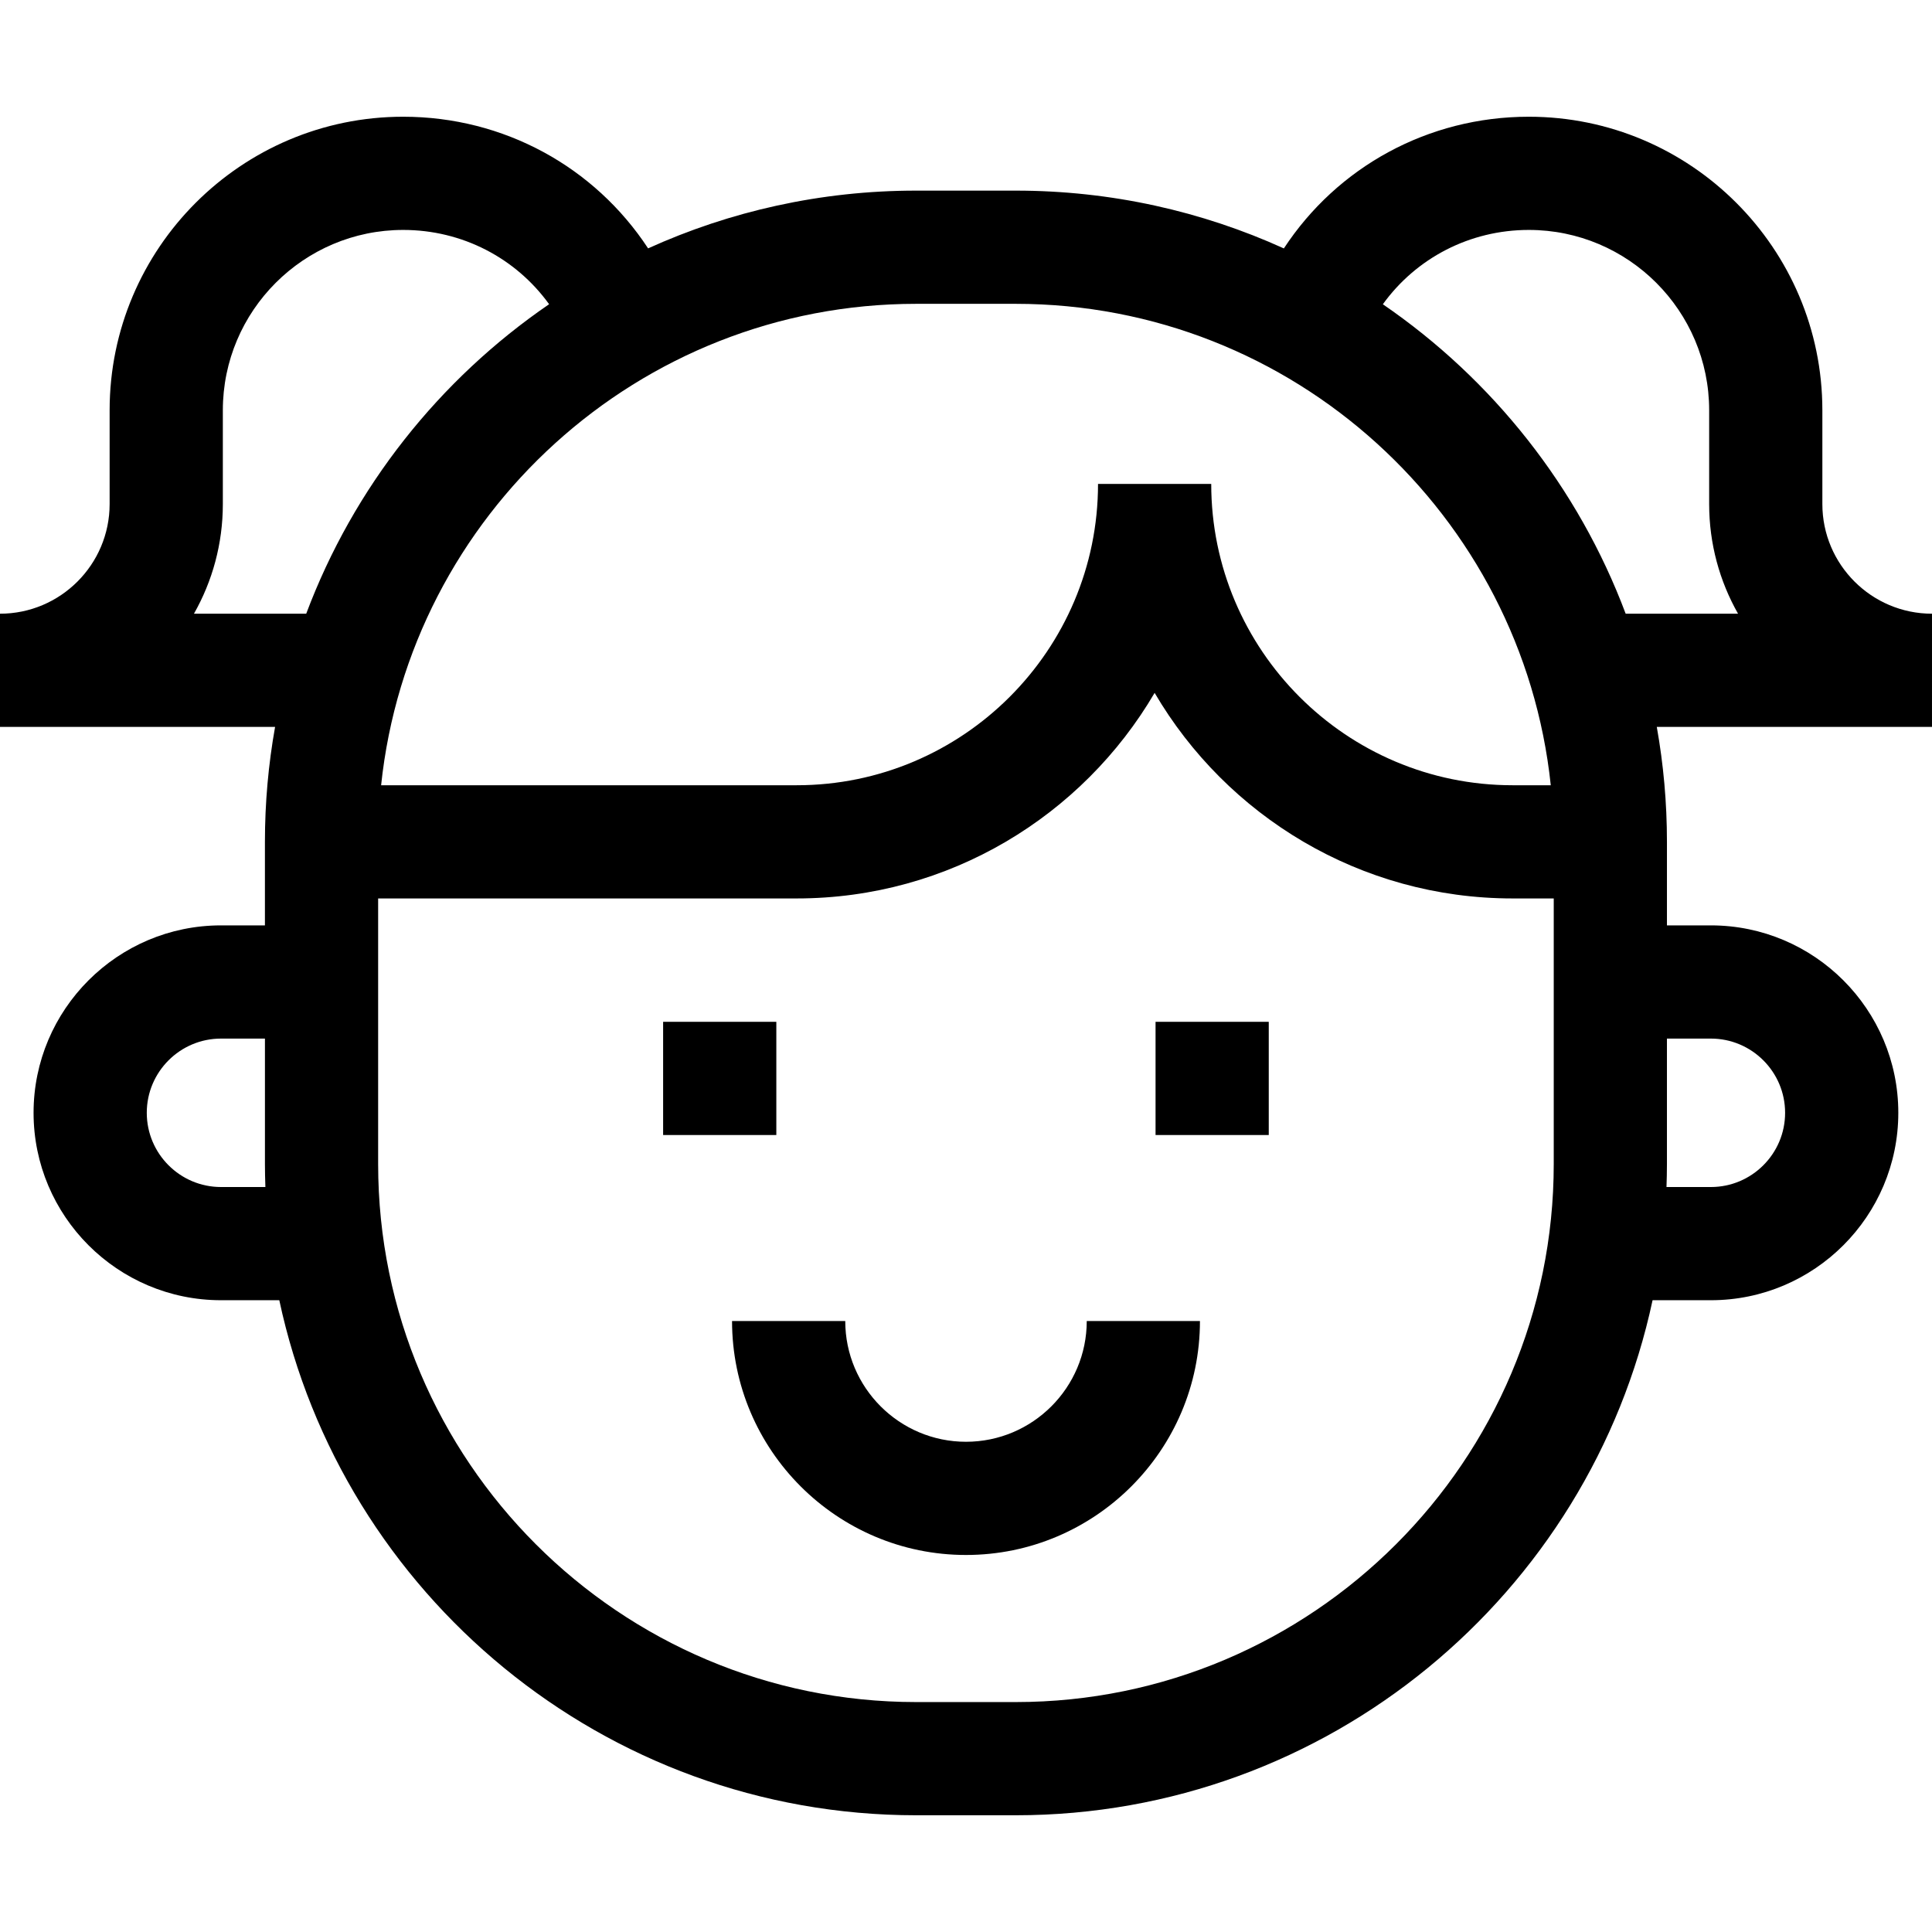 <svg id="Layer_1" enable-background="new 0 0 512 512" height="512" viewBox="0 0 512 512" width="512" xmlns="http://www.w3.org/2000/svg"><g><path d="m512 162.638c-16.021 0-29.055-13.034-29.055-29.055v-24.858c0-42.894-34.896-77.791-77.791-77.791-26.683 0-50.742 13.296-64.918 34.898-21.682-9.835-45.742-15.316-71.059-15.316h-26.387c-25.308 0-49.36 5.477-71.035 15.305-14.177-21.595-38.234-34.887-64.91-34.887-42.894 0-77.791 34.896-77.791 77.791v24.858c0 16.021-13.034 29.055-29.055 29.055v30h72.903c-1.768 9.89-2.692 20.068-2.692 30.458v22.139h-11.645c-27.387 0-49.668 22.281-49.668 49.669 0 27.387 22.281 49.668 49.668 49.668h15.454c16.638 77.895 85.986 136.492 168.772 136.492h26.387c82.787 0 152.134-58.598 168.773-136.492h15.454c27.387 0 49.668-22.281 49.668-49.669 0-27.387-22.281-49.668-49.668-49.668h-11.646v-22.139c0-10.39-.924-20.569-2.692-30.458h72.933zm-242.822-82.121c73.553 0 134.272 55.985 141.792 127.58h-10.137c-44.027 0-79.845-35.818-79.845-79.846h-30c0 44.027-35.818 79.846-79.846 79.846h-110.142c7.52-71.595 68.238-127.58 141.791-127.58zm-217.777 82.121c4.872-8.584 7.654-18.5 7.654-29.055v-24.858c0-26.352 21.439-47.791 47.791-47.791 15.654 0 29.841 7.452 38.673 19.685-29.091 19.923-51.795 48.513-64.369 82.019zm7.164 151.935c-10.845 0-19.668-8.823-19.668-19.669 0-10.845 8.823-19.668 19.668-19.668h11.646v33.25c0 2.039.049 4.066.119 6.088h-11.765zm210.613 136.492h-26.387c-78.619 0-142.58-63.961-142.58-142.58v-70.389h110.931c40.392 0 75.763-21.916 94.846-54.479 19.083 32.563 54.454 54.479 94.845 54.479h10.925v70.389c0 78.619-63.961 142.58-142.58 142.58zm184.226-175.829c10.845 0 19.668 8.823 19.668 19.669 0 10.845-8.823 19.668-19.668 19.668h-11.766c.07-2.022.119-4.049.119-6.088v-33.25h11.647zm-22.585-112.598c-12.57-33.499-35.267-62.082-64.348-82.005 8.831-12.241 23.023-19.699 38.684-19.699 26.352 0 47.79 21.439 47.79 47.791v24.858c0 10.556 2.782 20.471 7.654 29.055z"/><path d="m175.734 270.791h30v30.002h-30z"/><path d="m306.234 270.791h30v30.002h-30z"/><path d="m256 382.085c-17.645 0-32-14.355-32-32h-30c0 34.187 27.813 62 62 62s62-27.813 62-62h-30c0 17.645-14.355 32-32 32z"/></g></svg>
